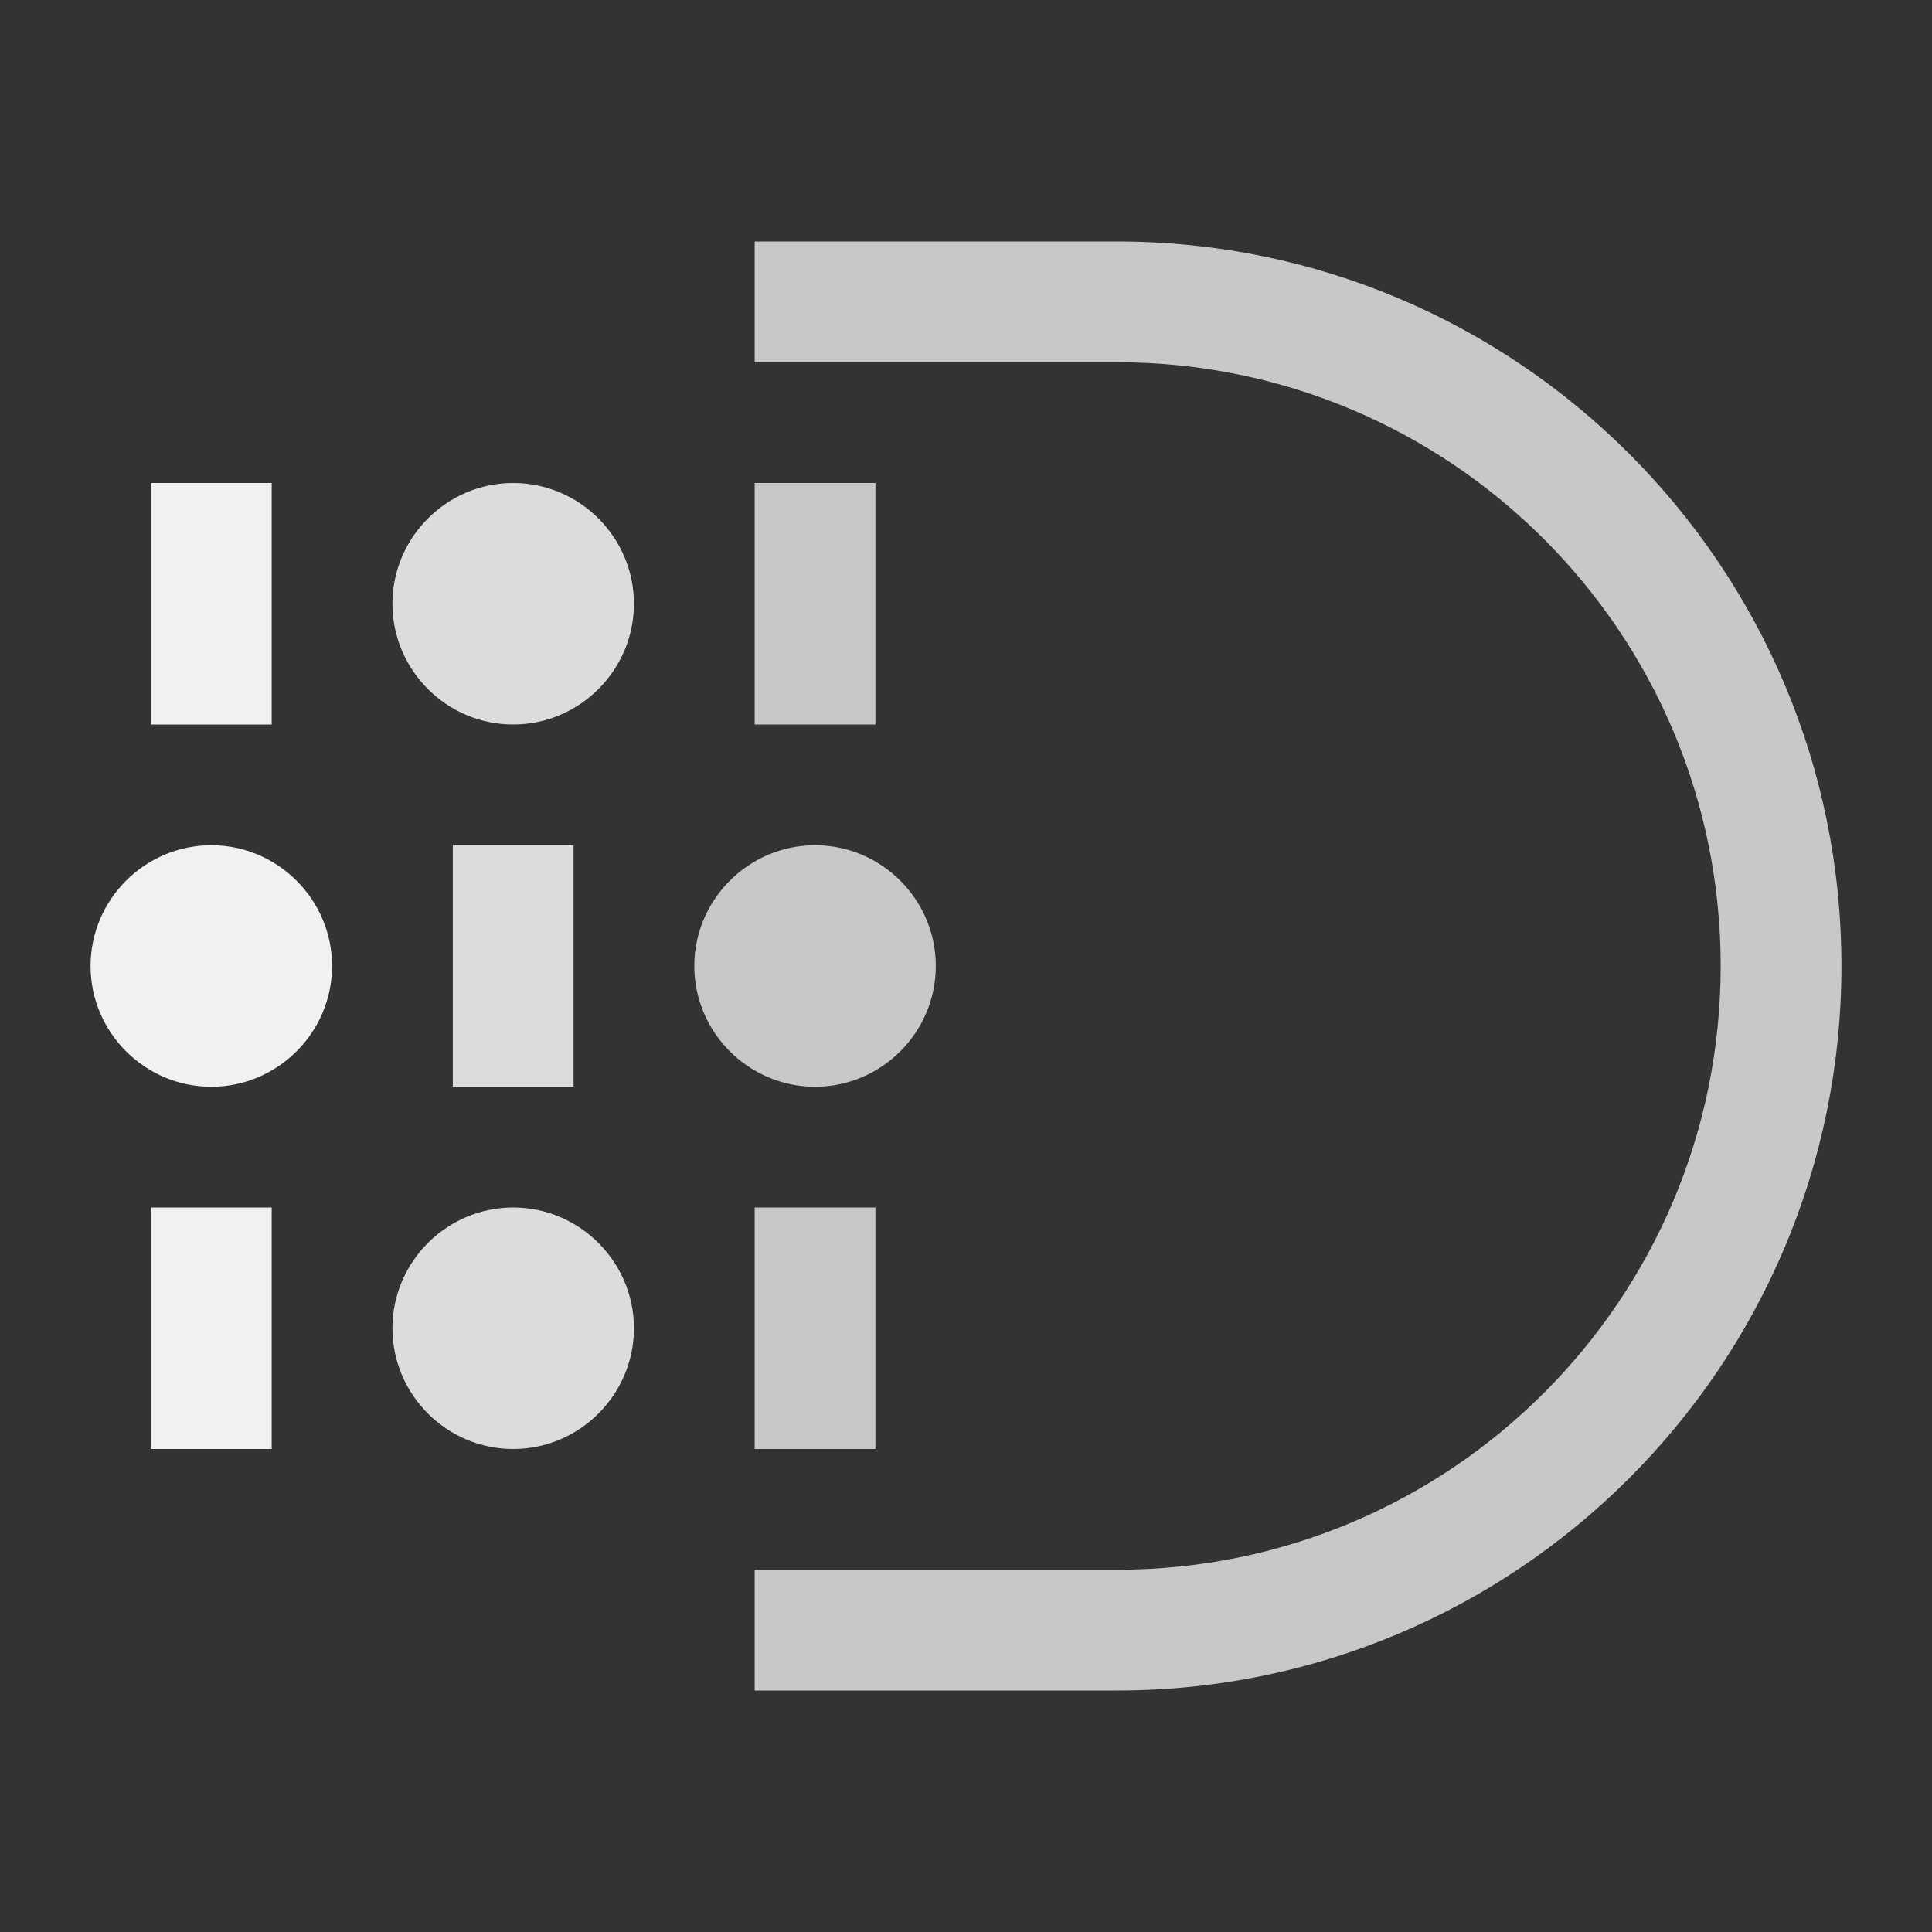 <?xml version="1.0" encoding="utf-8"?>
<!-- Generator: Adobe Illustrator 21.1.0, SVG Export Plug-In . SVG Version: 6.00 Build 0)  -->
<!DOCTYPE svg PUBLIC "-//W3C//DTD SVG 1.1//EN" "http://www.w3.org/Graphics/SVG/1.1/DTD/svg11.dtd">
<svg version="1.1" id="Layer_1" xmlns="http://www.w3.org/2000/svg" xmlns:xlink="http://www.w3.org/1999/xlink" x="0px" y="0px"
	 width="128px" height="128px" viewBox="0 0 128 128" enable-background="new 0 0 128 128" xml:space="preserve">
<rect x="0" y="0" width="128" height="128" fill="#333333" stroke="none"/>
<path fill="#c8c8c8" d="M74,16H50v8h24c22.1,0,40,17.9,40,40s-17.9,40-40,40H50v8h24c26.5,0,48-21.5,48-48S100.5,16,74,16z M62,64
	c0,4.4-3.6,8-8,8s-8-3.6-8-8s3.6-8,8-8S62,59.6,62,64z M50,32h8v16h-8V32z M50,80h8v16h-8V80z"/>
<path fill="#f1f1f1" d="M22,64c0,4.4-3.6,8-8,8s-8-3.6-8-8s3.6-8,8-8S22,59.6,22,64z M10,48h8V32h-8V48z M10,96h8V80h-8V96z"/>
<path fill="#dcdcdc" d="M42,40c0,4.4-3.6,8-8,8s-8-3.6-8-8s3.6-8,8-8S42,35.6,42,40z M34,80c-4.4,0-8,3.6-8,8s3.6,8,8,8s8-3.6,8-8
	S38.4,80,34,80z M30,72h8V56h-8V72z"/>
</svg>
